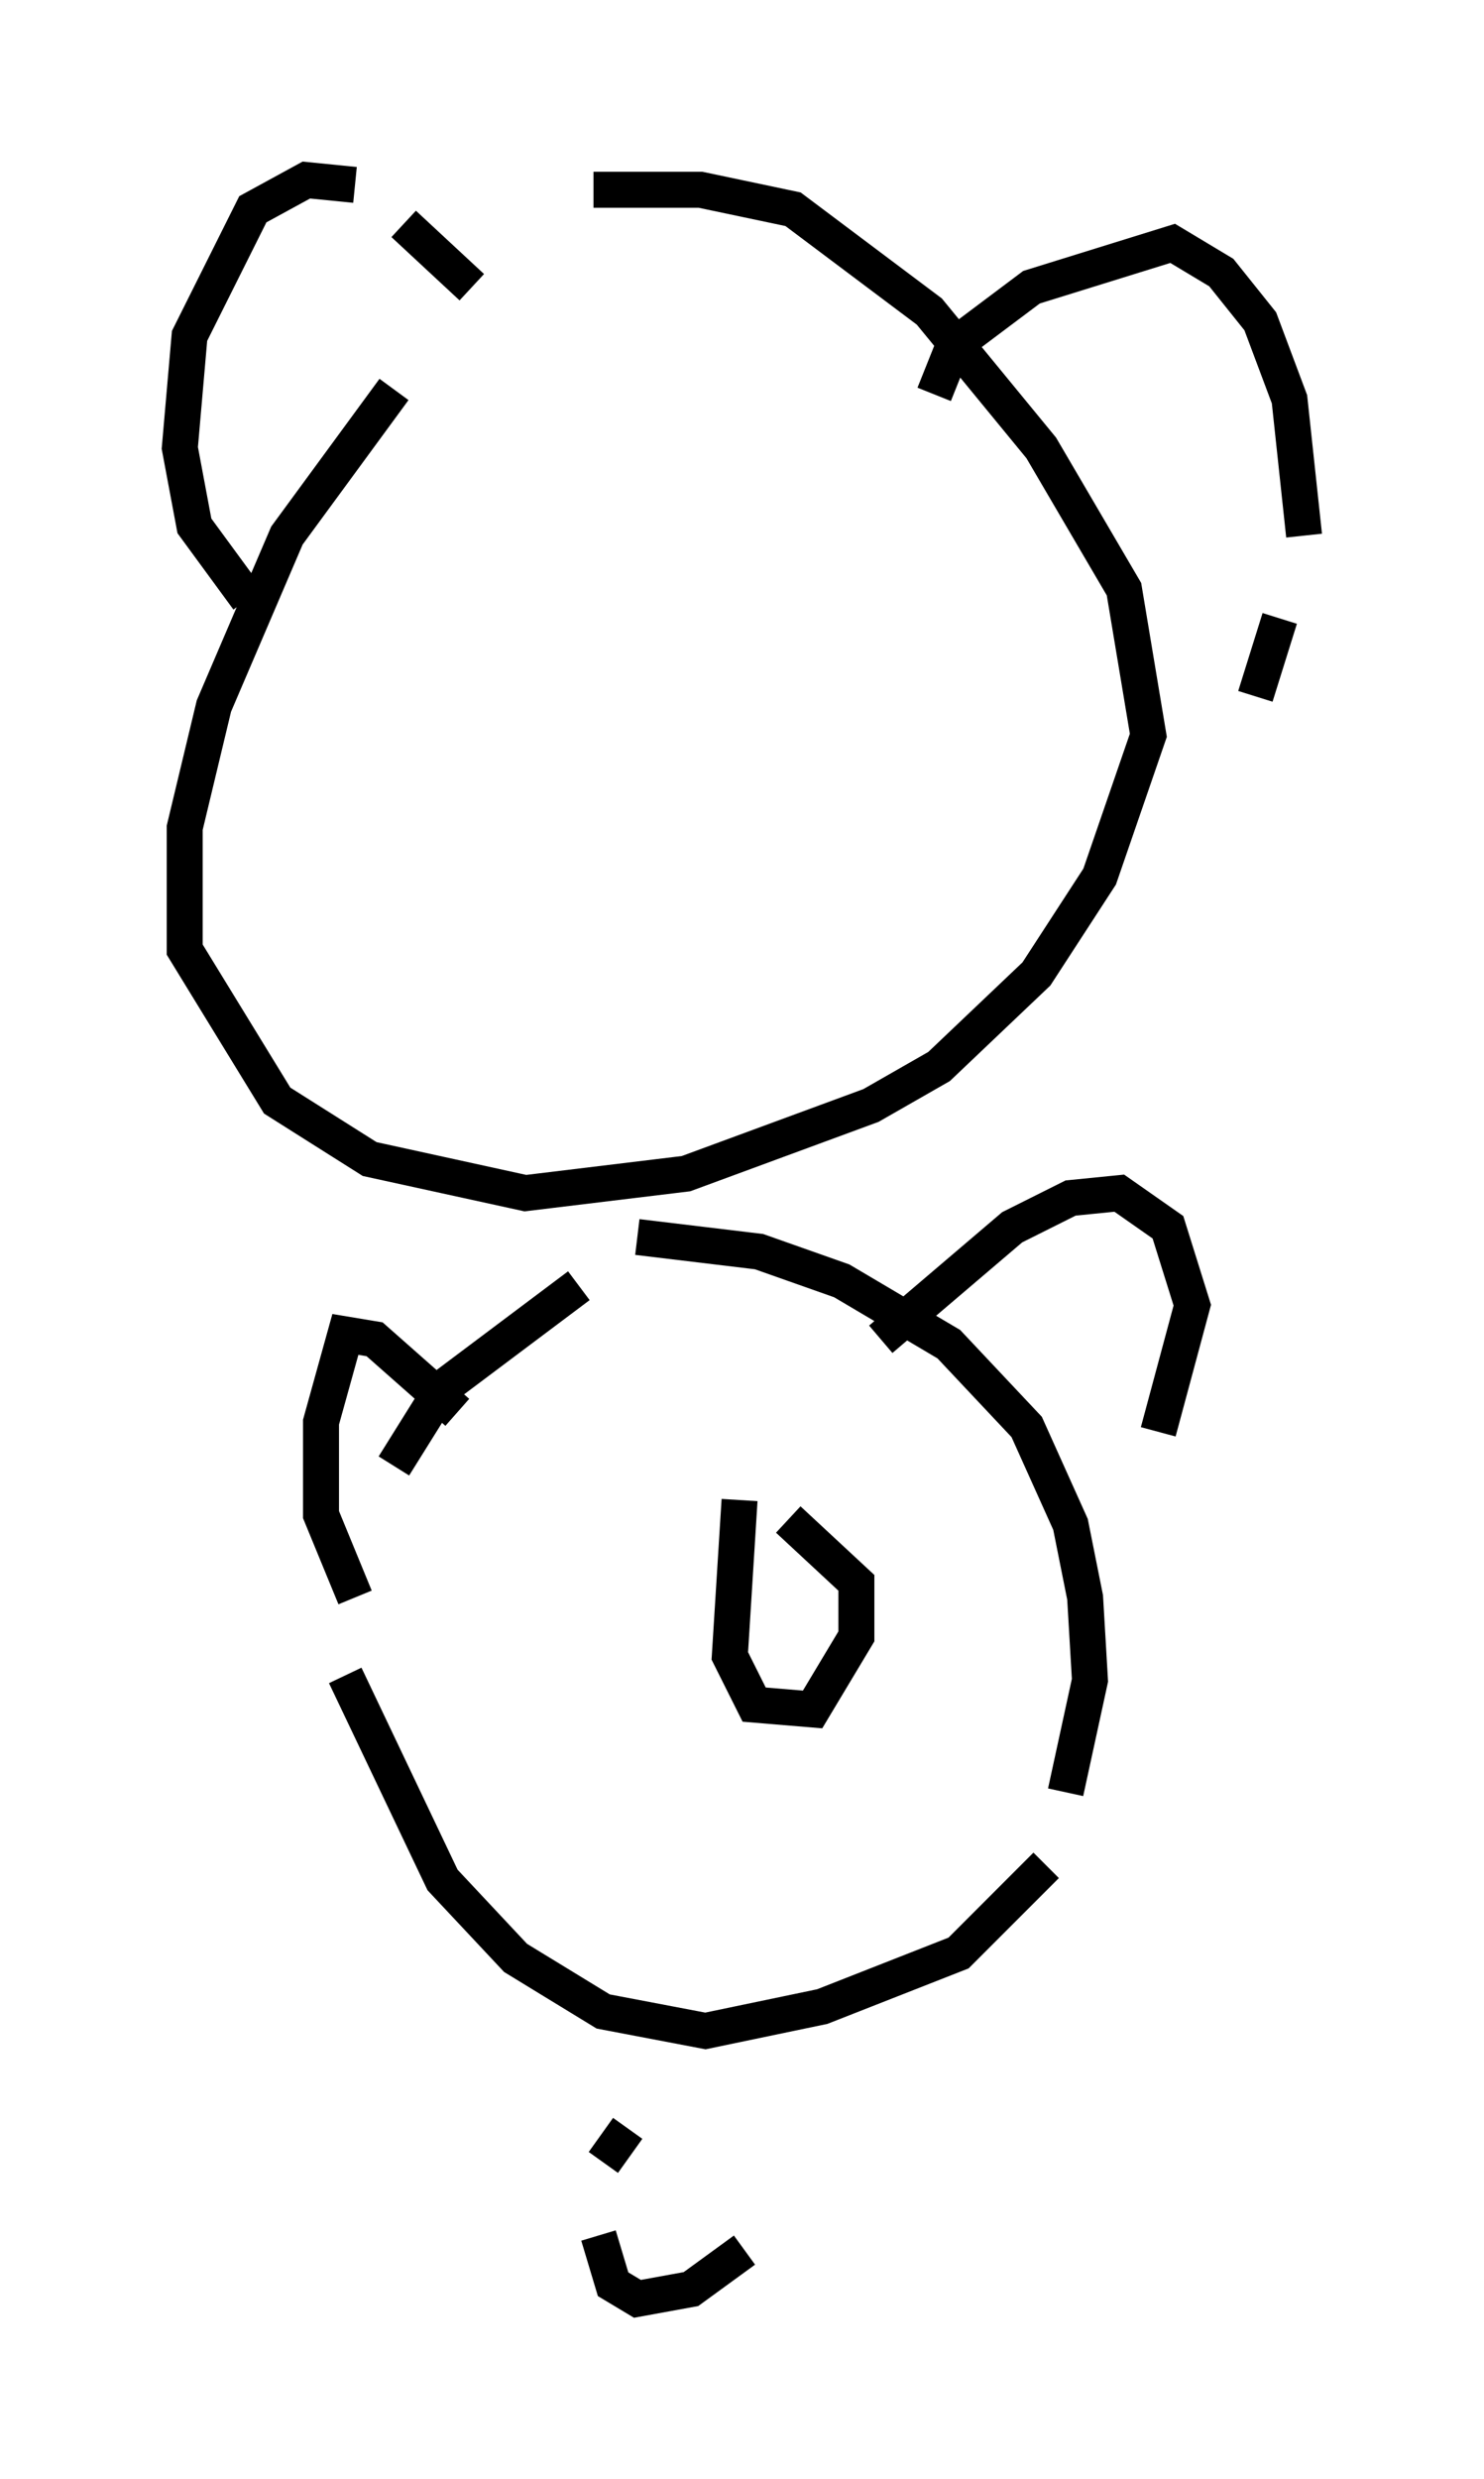 <?xml version="1.0" encoding="utf-8" ?>
<svg baseProfile="full" height="68.863" version="1.1" width="41.258" xmlns="http://www.w3.org/2000/svg" xmlns:ev="http://www.w3.org/2001/xml-events" xmlns:xlink="http://www.w3.org/1999/xlink"><defs /><rect fill="white" height="68.863" width="41.258" x="0" y="0" /><path d="M16.231, 7.165 m-5.277, 3.654 l-2.977, 4.059 -2.03, 4.736 l-0.812, 3.383 0.0, 3.383 l2.571, 4.195 2.571, 1.624 l4.33, 0.947 4.465, -0.541 l5.142, -1.894 1.894, -1.083 l2.706, -2.571 1.759, -2.706 l1.353, -3.924 -0.677, -4.059 l-2.3, -3.924 -3.112, -3.789 l-3.789, -2.842 -2.571, -0.541 l-2.977, 0.0 m-9.607, 11.367 l-1.488, -2.03 -0.406, -2.165 l0.271, -3.112 1.759, -3.518 l1.488, -0.812 1.353, 0.135 m1.353, 1.083 l1.894, 1.759 m12.855, 2.977 l0.541, -1.353 2.165, -1.624 l3.924, -1.218 1.353, 0.812 l1.083, 1.353 0.812, 2.165 l0.406, 3.789 m-0.677, 2.3 l-0.677, 2.165 m-18.809, 16.373 l-3.789, 2.842 -1.353, 2.165 m-1.353, 5.819 l2.706, 5.683 2.03, 2.165 l2.436, 1.488 2.842, 0.541 l3.248, -0.677 3.789, -1.488 l2.436, -2.436 m0.541, -2.03 l0.677, -3.112 -0.135, -2.3 l-0.406, -2.03 -1.218, -2.706 l-2.165, -2.3 -2.977, -1.759 l-2.3, -0.812 -3.383, -0.406 m2.842, 7.307 l-0.271, 4.33 0.677, 1.353 l1.624, 0.135 1.218, -2.03 l0.0, -1.488 -1.894, -1.759 m-12.043, 2.165 l-0.947, -2.3 0.0, -2.571 l0.677, -2.436 0.812, 0.135 l2.3, 2.03 m11.773, -2.03 l3.654, -3.112 1.624, -0.812 l1.353, -0.135 1.353, 0.947 l0.677, 2.165 -0.947, 3.518 m-14.75, 19.35 l-0.677, 0.947 m-0.135, 2.03 l0.406, 1.353 0.677, 0.406 l1.488, -0.271 1.488, -1.083 " fill="none" stroke="black" stroke-width="1" /></svg>
